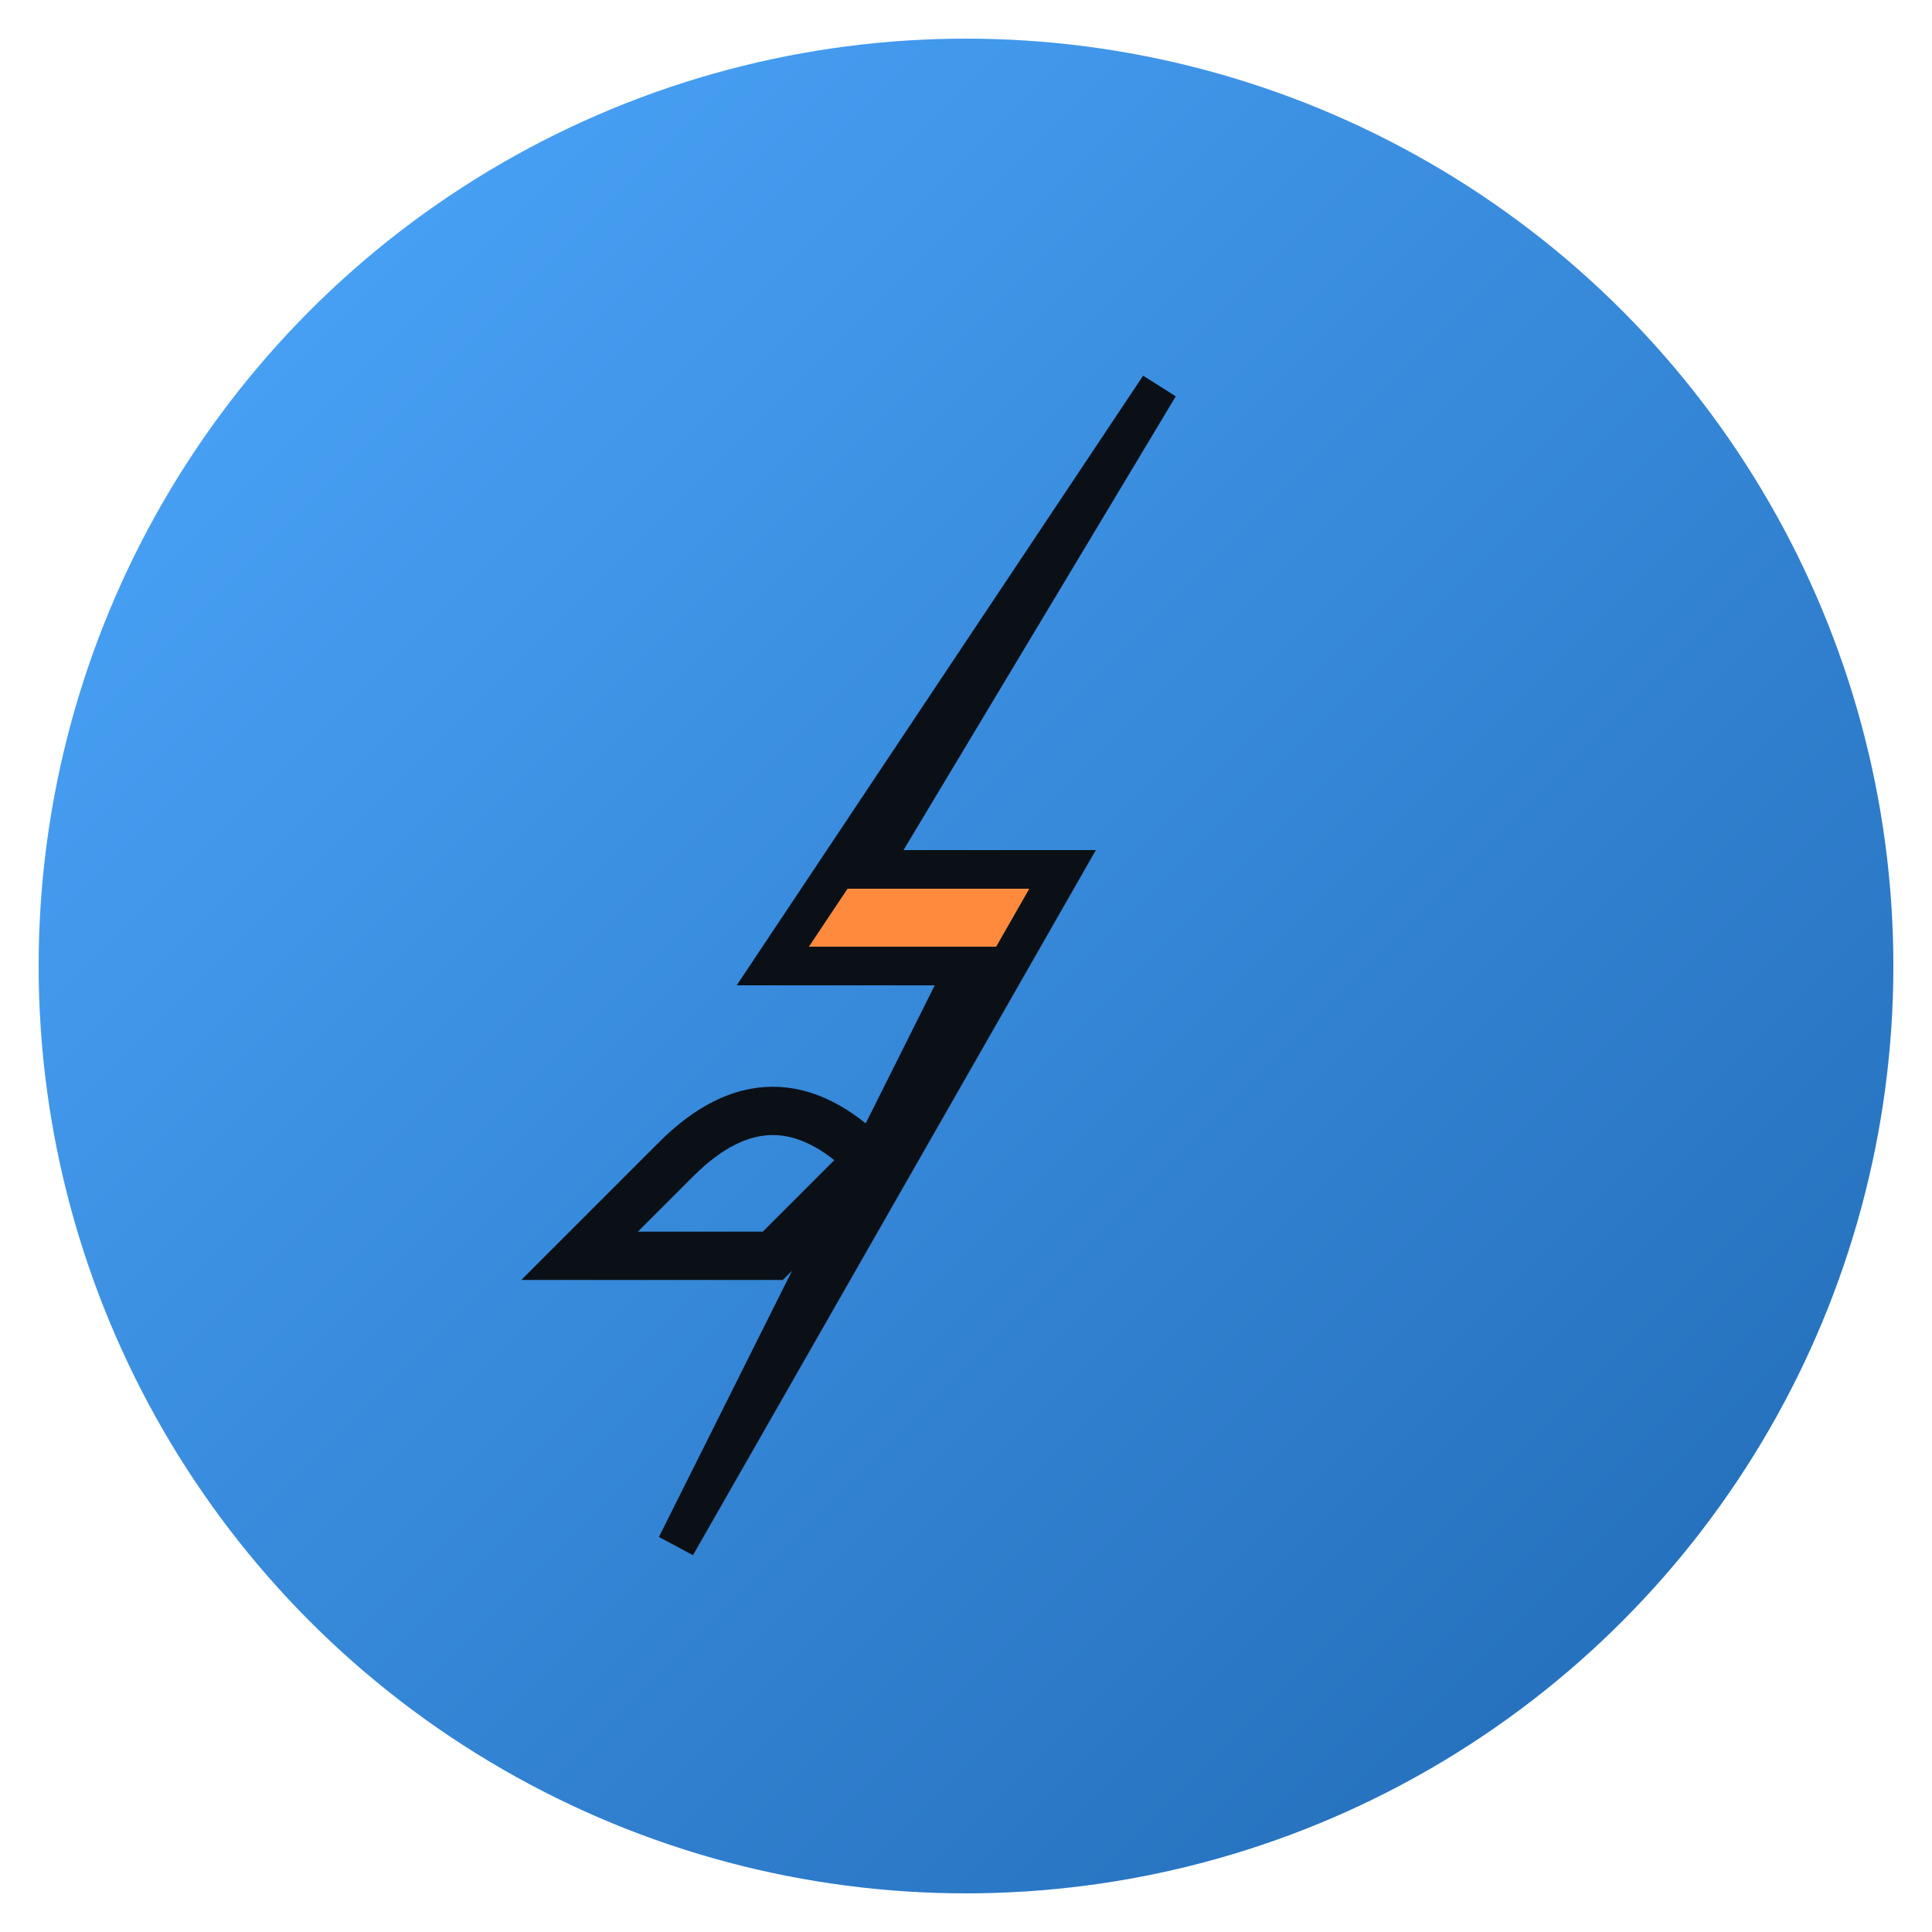 <svg xmlns="http://www.w3.org/2000/svg" viewBox="0 0 100 100">
  <defs>
    <linearGradient id="grad" x1="0%" y1="0%" x2="100%" y2="100%">
      <stop offset="0%" style="stop-color:#4ea9ff;stop-opacity:1" />
      <stop offset="100%" style="stop-color:#1f68b3;stop-opacity:1" />
    </linearGradient>
  </defs>

  <!-- Background circle -->
  <circle cx="50" cy="50" r="48" fill="url(#grad)"/>

  <!-- Lightning bolt (elektrika) -->
  <path d="M 60 20 L 40 50 L 50 50 L 35 80 L 55 45 L 45 45 Z"
        fill="#ff8a3d"
        stroke="#0b1017"
        stroke-width="2"/>

  <!-- Wrench outline (autoservis) -->
  <path d="M 30 65 L 35 60 Q 40 55 45 60 L 40 65 Z"
        fill="none"
        stroke="#0b1017"
        stroke-width="2.5"
        stroke-linecap="round"/>
</svg>
